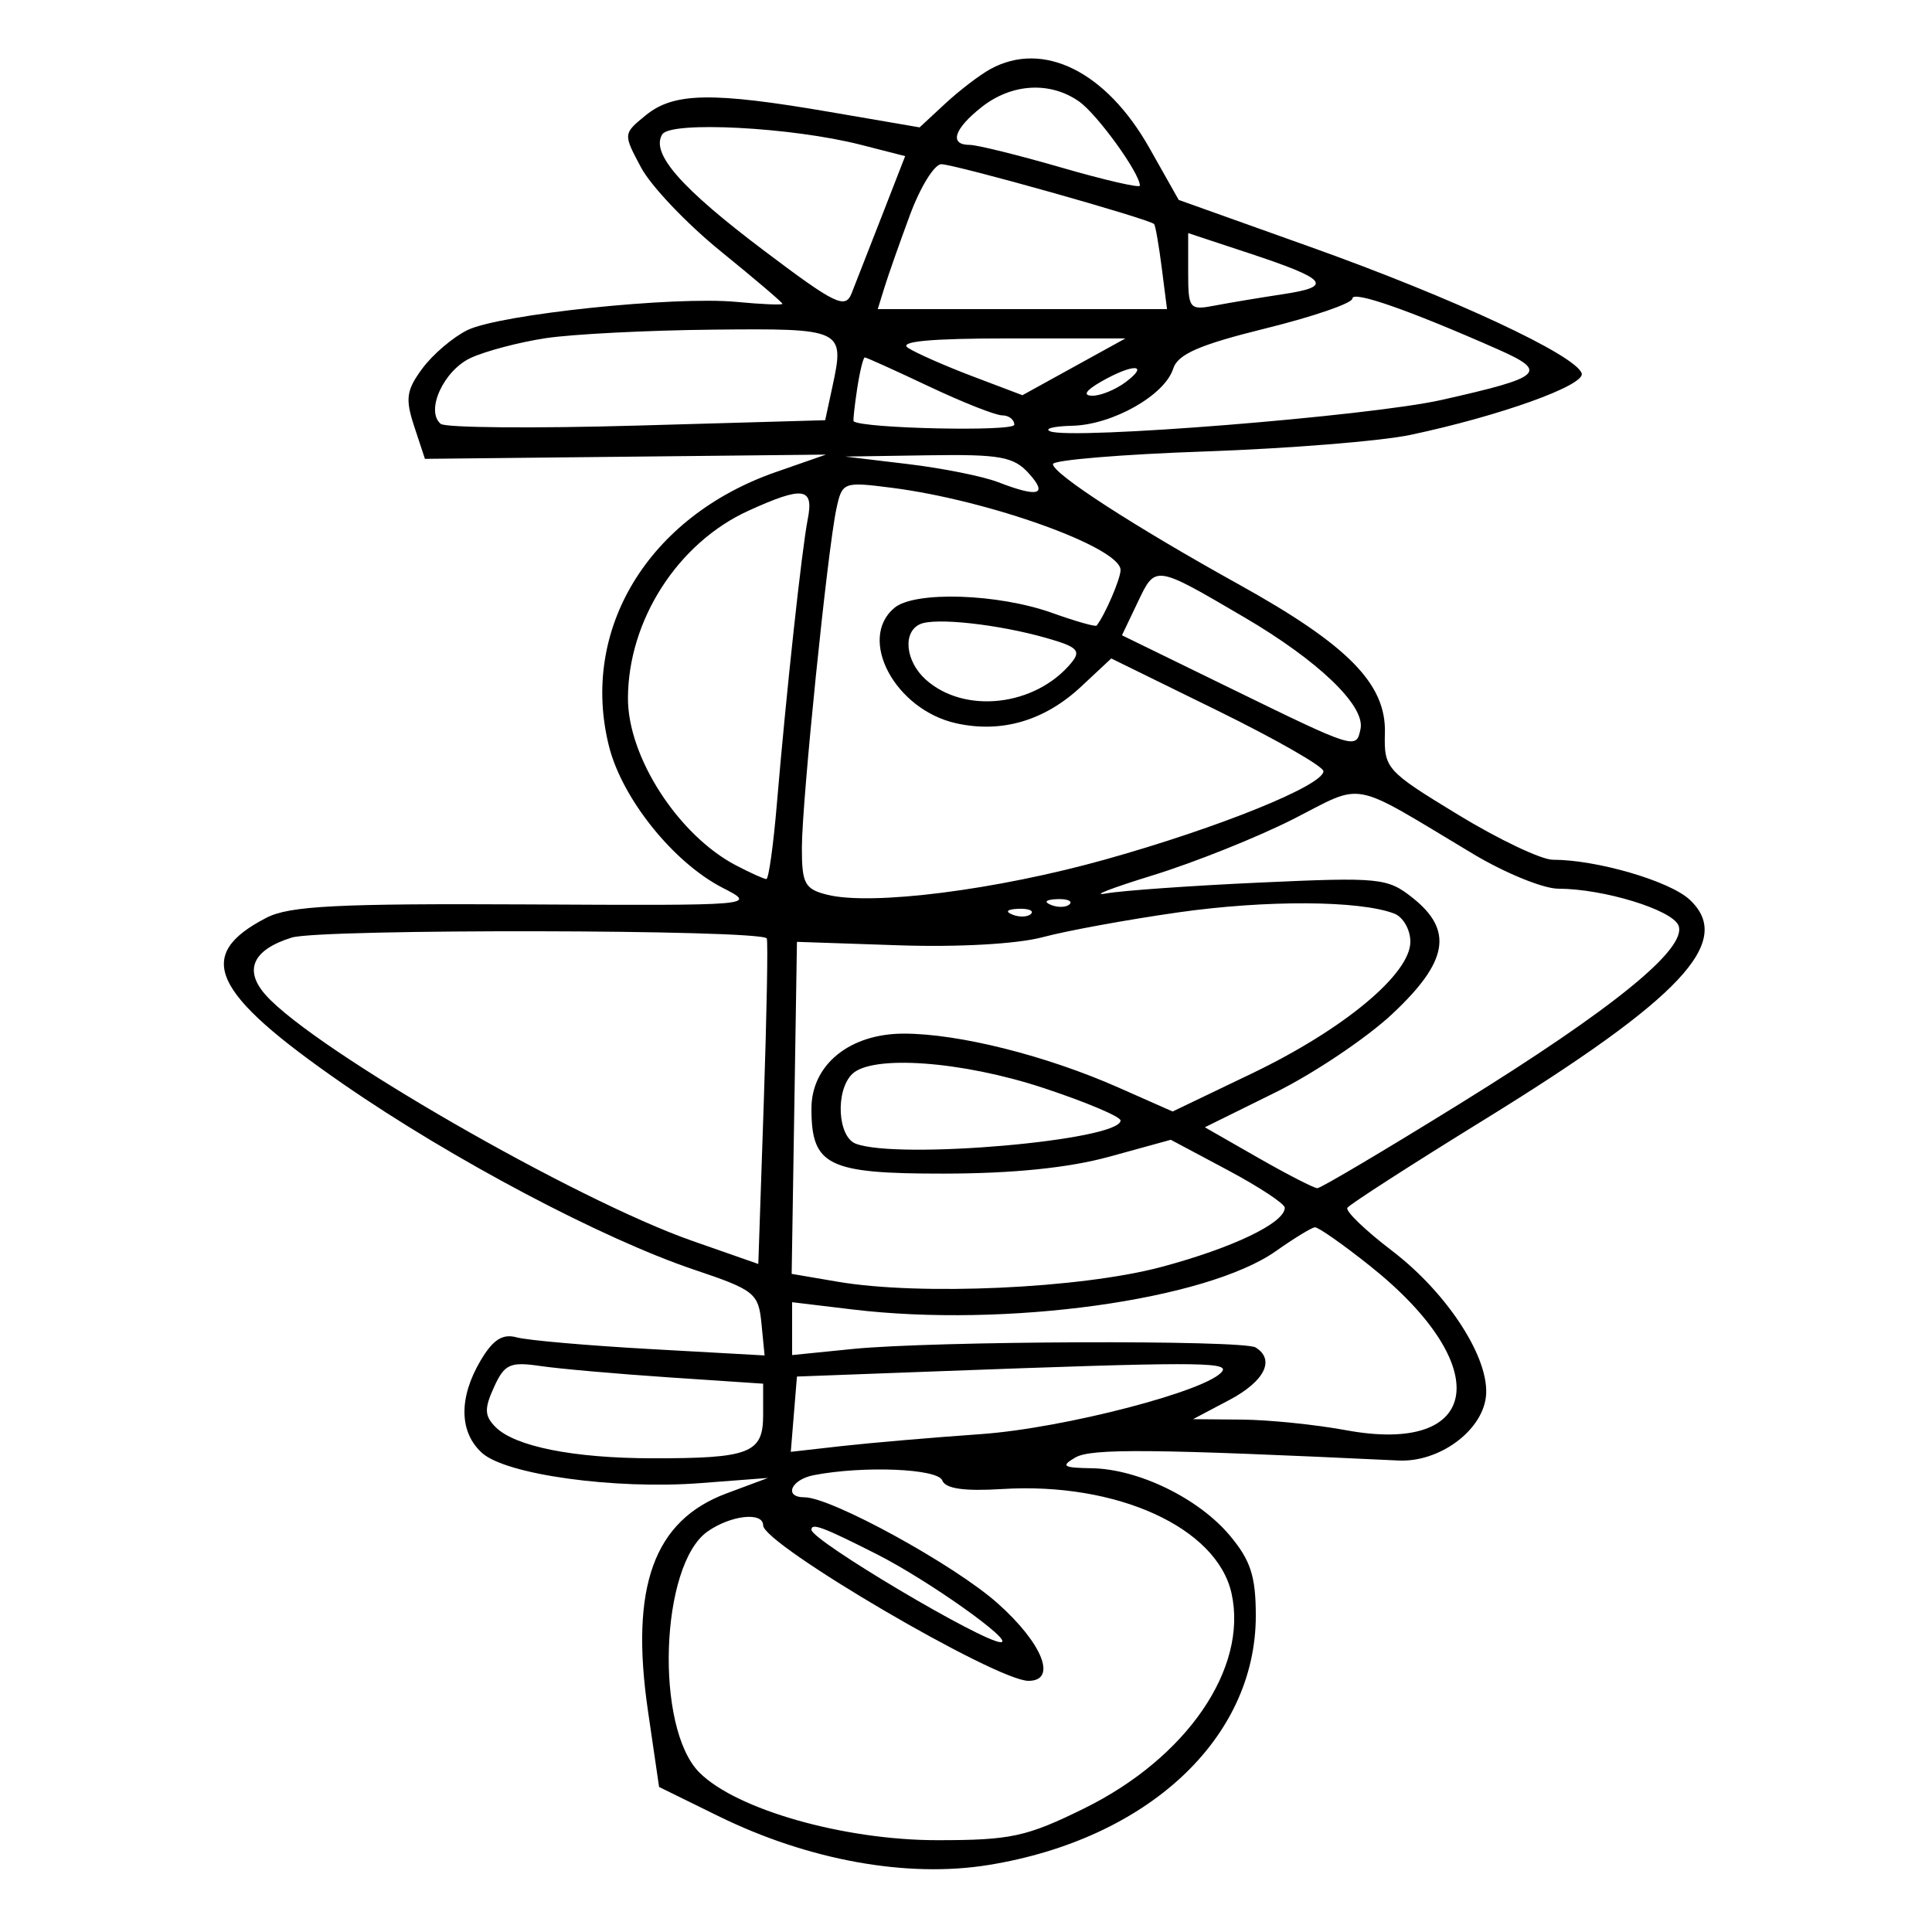 <svg xmlns="http://www.w3.org/2000/svg" width="200" height="200" viewBox="0 0 200 200" version="1.1">
	<path d="M 102.500 7.164 C 101.400 7.771, 99.307 9.374, 97.848 10.727 L 95.196 13.186 85.922 11.593 C 73.724 9.498, 69.753 9.567, 66.861 11.924 C 64.500 13.848, 64.500 13.849, 66.363 17.341 C 67.387 19.262, 71.100 23.166, 74.613 26.016 C 78.126 28.866, 81 31.313, 81 31.452 C 81 31.592, 78.862 31.502, 76.250 31.253 C 69.820 30.639, 51.726 32.536, 48.383 34.175 C 46.896 34.904, 44.801 36.688, 43.726 38.141 C 42.061 40.391, 41.936 41.278, 42.880 44.141 L 43.988 47.500 64.744 47.280 L 85.500 47.060 80.301 48.873 C 67.118 53.469, 60.002 65.179, 63.046 77.267 C 64.411 82.688, 69.717 89.294, 74.802 91.903 C 78.388 93.743, 78.327 93.748, 54.450 93.624 C 34.940 93.523, 29.961 93.778, 27.592 95 C 20.055 98.888, 21.834 102.747, 35.527 112.219 C 46.775 120, 62.364 128.245, 71.874 131.444 C 78.114 133.543, 78.519 133.866, 78.825 136.994 L 79.150 140.315 67.325 139.655 C 60.821 139.292, 54.598 138.748, 53.496 138.445 C 52.020 138.040, 51.034 138.673, 49.746 140.852 C 47.474 144.699, 47.530 148.264, 49.896 150.406 C 52.378 152.652, 63.637 154.210, 72.500 153.532 L 79.500 152.997 75.210 154.596 C 67.674 157.402, 65.198 164.264, 67.079 177.127 L 68.228 184.987 74.364 188.001 C 83.684 192.579, 93.907 194.429, 102.327 193.063 C 118.817 190.388, 130 179.961, 130 167.261 C 130 163.167, 129.462 161.515, 127.291 158.934 C 124.056 155.089, 117.828 152.064, 113 151.992 C 110.036 151.947, 109.780 151.776, 111.329 150.875 C 112.965 149.925, 119.313 149.985, 144.779 151.192 C 148.964 151.391, 153.398 148.163, 153.820 144.609 C 154.284 140.715, 149.906 133.906, 144.084 129.466 C 141.339 127.372, 139.266 125.378, 139.479 125.034 C 139.691 124.691, 146.034 120.605, 153.575 115.955 C 174.115 103.287, 179.561 97.464, 174.913 93.134 C 172.835 91.198, 165.303 89, 160.747 89 C 159.562 89, 155.144 86.900, 150.929 84.333 C 143.481 79.797, 143.268 79.559, 143.365 75.870 C 143.498 70.786, 139.536 66.764, 128.200 60.476 C 117.388 54.478, 109 49.047, 109 48.045 C 109 47.626, 116.088 47.036, 124.750 46.734 C 133.412 46.432, 142.975 45.661, 146 45.021 C 155.263 43.062, 164.125 39.879, 163.737 38.652 C 163.142 36.772, 150.426 30.841, 135.744 25.597 L 122.018 20.694 118.983 15.316 C 114.506 7.382, 107.966 4.148, 102.500 7.164 M 101.635 11.073 C 98.749 13.343, 98.222 15, 100.387 15 C 101.149 15, 105.424 16.057, 109.887 17.350 C 114.349 18.642, 118 19.483, 118 19.218 C 118 17.929, 113.585 11.822, 111.695 10.499 C 108.706 8.405, 104.739 8.631, 101.635 11.073 M 68.555 13.911 C 67.340 15.877, 70.489 19.465, 79.159 25.999 C 86.491 31.524, 87.504 32.015, 88.159 30.362 C 88.565 29.338, 89.979 25.724, 91.300 22.331 L 93.702 16.162 89.101 14.986 C 81.984 13.167, 69.421 12.509, 68.555 13.911 M 94.199 22.250 C 93.130 25.138, 91.942 28.512, 91.560 29.750 L 90.865 32 105.837 32 L 120.810 32 120.267 27.750 C 119.969 25.413, 119.613 23.364, 119.477 23.198 C 119.061 22.691, 98.830 17, 97.443 17 C 96.728 17, 95.269 19.362, 94.199 22.250 M 123 28.145 C 123 31.985, 123.119 32.136, 125.750 31.633 C 127.263 31.344, 130.456 30.811, 132.846 30.449 C 138.081 29.657, 137.445 28.905, 129.250 26.197 L 123 24.131 123 28.145 M 140 30.903 C 140 31.383, 135.966 32.773, 131.035 33.991 C 124.148 35.693, 121.924 36.663, 121.445 38.172 C 120.573 40.921, 115.166 43.977, 111 44.075 C 109.075 44.121, 108.049 44.380, 108.721 44.652 C 110.935 45.550, 141.759 43.078, 149.202 41.407 C 159.772 39.033, 160.356 38.502, 155 36.136 C 145.852 32.095, 140 30.053, 140 30.903 M 56.500 35.007 C 53.750 35.423, 50.252 36.344, 48.726 37.053 C 45.915 38.360, 44.017 42.537, 45.623 43.879 C 46.105 44.282, 55.258 44.362, 65.961 44.056 L 85.423 43.500 86.177 40 C 87.455 34.071, 87.279 33.988, 73.781 34.125 C 67.027 34.193, 59.250 34.590, 56.500 35.007 M 94 36.011 C 94.825 36.550, 97.827 37.873, 100.670 38.952 L 105.841 40.912 111.170 37.974 L 116.500 35.036 104.500 35.033 C 96.310 35.032, 92.976 35.342, 94 36.011 M 88.732 40.250 C 88.460 42.038, 88.296 43.550, 88.369 43.611 C 89.261 44.362, 105 44.701, 105 43.969 C 105 43.436, 104.438 43, 103.750 42.999 C 103.063 42.999, 99.647 41.649, 96.160 39.999 C 92.673 38.350, 89.687 37, 89.524 37 C 89.361 37, 89.004 38.462, 88.732 40.250 M 114 39.500 C 112.398 40.416, 112.060 40.942, 113.059 40.965 C 113.916 40.984, 115.491 40.339, 116.559 39.532 C 119.045 37.652, 117.272 37.630, 114 39.500 M 94 48.042 C 97.575 48.470, 101.767 49.311, 103.315 49.910 C 107.503 51.531, 108.526 51.239, 106.500 49 C 104.936 47.272, 103.520 47.018, 96.095 47.131 L 87.500 47.263 94 48.042 M 86.583 52.670 C 85.669 56.903, 83.023 82.874, 83.011 87.731 C 83.001 91.466, 83.307 92.039, 85.621 92.620 C 90.228 93.776, 103.166 92.133, 114.500 88.952 C 126.248 85.655, 137 81.298, 137 79.835 C 137 79.344, 132.058 76.517, 126.018 73.553 L 115.037 68.163 111.914 71.080 C 108.135 74.610, 103.695 75.916, 99 74.878 C 92.660 73.477, 88.727 66.131, 92.597 62.919 C 94.708 61.168, 103.310 61.446, 108.906 63.446 C 111.329 64.313, 113.406 64.904, 113.521 64.761 C 114.374 63.694, 116 59.923, 116 59.011 C 116 56.679, 102.409 51.789, 92.347 50.499 C 87.295 49.852, 87.182 49.894, 86.583 52.670 M 77.491 52.865 C 70.176 56.188, 65.022 64.204, 65.006 72.282 C 64.993 78.375, 70.229 86.470, 76.200 89.589 C 77.686 90.365, 79.095 91, 79.333 91 C 79.571 91, 80.059 87.513, 80.418 83.250 C 81.389 71.738, 83 56.876, 83.617 53.750 C 84.267 50.450, 83.160 50.290, 77.491 52.865 M 117.772 62.352 L 116.145 65.764 127.322 71.222 C 140.385 77.601, 140.397 77.604, 140.842 75.454 C 141.338 73.061, 136.487 68.403, 128.814 63.905 C 119.502 58.447, 119.626 58.465, 117.772 62.352 M 95.250 64.610 C 93.425 65.423, 93.723 68.439, 95.816 70.333 C 99.821 73.958, 107.158 73.130, 110.891 68.632 C 111.946 67.360, 111.554 66.966, 108.318 66.044 C 103.326 64.622, 96.825 63.909, 95.250 64.610 M 133.839 84.810 C 130.175 86.670, 123.650 89.281, 119.339 90.611 C 115.027 91.941, 112.850 92.787, 114.500 92.490 C 116.150 92.193, 123.350 91.684, 130.500 91.359 C 142.836 90.798, 143.641 90.879, 146.250 92.956 C 150.474 96.319, 149.907 99.548, 144.145 104.949 C 141.474 107.452, 136.012 111.119, 132.007 113.098 L 124.725 116.696 130.234 119.848 C 133.264 121.582, 136.028 123, 136.375 123 C 136.723 123, 143.365 119.063, 151.137 114.250 C 167.038 104.403, 174.669 98.186, 173.761 95.819 C 173.135 94.189, 166.009 92.002, 161.307 91.997 C 159.763 91.996, 155.800 90.377, 152.500 88.401 C 139.537 80.635, 141.369 80.988, 133.839 84.810 M 108.813 93.683 C 109.534 93.972, 110.397 93.936, 110.729 93.604 C 111.061 93.272, 110.471 93.036, 109.417 93.079 C 108.252 93.127, 108.015 93.364, 108.813 93.683 M 121.954 94.452 C 116.703 95.201, 110.403 96.353, 107.954 97.013 C 105.322 97.722, 99.204 98.067, 93 97.856 L 82.500 97.500 82.227 114.685 L 81.953 131.870 86.727 132.685 C 95.253 134.141, 111.866 133.383, 120.205 131.160 C 127.603 129.187, 133 126.599, 133 125.024 C 133 124.614, 130.345 122.864, 127.101 121.134 L 121.201 117.990 114.851 119.737 C 110.632 120.897, 104.864 121.486, 97.669 121.492 C 85.681 121.501, 84 120.674, 84 114.763 C 84 110.218, 87.963 107, 93.560 107 C 99.258 107, 108.287 109.268, 115.776 112.579 L 121.390 115.062 129.580 111.132 C 139.093 106.568, 146 100.830, 146 97.491 C 146 96.238, 145.250 94.926, 144.333 94.574 C 140.763 93.204, 131.075 93.151, 121.954 94.452 M 104.813 94.683 C 105.534 94.972, 106.397 94.936, 106.729 94.604 C 107.061 94.272, 106.471 94.036, 105.417 94.079 C 104.252 94.127, 104.015 94.364, 104.813 94.683 M 30.203 97.057 C 26.132 98.322, 25.194 100.452, 27.557 103.062 C 32.706 108.753, 59.573 124.220, 71.655 128.451 L 78.500 130.847 79.064 114.174 C 79.374 105.003, 79.514 97.340, 79.375 97.144 C 78.713 96.213, 33.179 96.132, 30.203 97.057 M 88.200 111.200 C 86.462 112.938, 86.713 117.676, 88.582 118.393 C 92.952 120.070, 116 118.054, 116 115.994 C 116 115.593, 112.416 114.080, 108.035 112.632 C 99.574 109.836, 90.238 109.162, 88.200 111.200 M 132.098 129.502 C 124.886 134.595, 104.119 137.463, 88.250 135.555 L 82 134.804 82 137.540 L 82 140.276 88.250 139.647 C 96.551 138.812, 128.689 138.690, 129.982 139.489 C 132.034 140.757, 130.907 143.001, 127.250 144.932 L 123.500 146.912 128.566 146.956 C 131.353 146.980, 136.193 147.473, 139.322 148.052 C 153.445 150.662, 154.803 141.383, 141.812 131.040 C 139.022 128.818, 136.460 127.022, 136.119 127.049 C 135.779 127.076, 133.969 128.180, 132.098 129.502 M 51.134 143.606 C 50.119 145.834, 50.150 146.578, 51.307 147.736 C 53.313 149.742, 59.378 150.951, 67.500 150.962 C 77.611 150.977, 79 150.438, 79 146.502 L 79 143.238 69.250 142.585 C 63.888 142.226, 57.896 141.697, 55.936 141.409 C 52.793 140.949, 52.226 141.208, 51.134 143.606 M 97 141.958 L 82.500 142.500 82.181 146.396 L 81.862 150.292 87.181 149.692 C 90.106 149.363, 96.550 148.810, 101.500 148.463 C 110.178 147.856, 125.326 143.900, 126.549 141.921 C 127.133 140.975, 123.167 140.980, 97 141.958 M 84.250 152.706 C 81.875 153.163, 81.097 155, 83.278 155 C 86.057 155, 98.764 161.968, 103.250 165.952 C 107.921 170.100, 109.480 174, 106.467 174 C 103.110 174, 79 159.871, 79 157.904 C 79 156.480, 75.662 156.848, 73.251 158.537 C 68.338 161.978, 67.765 178.856, 72.404 183.495 C 76.239 187.330, 87.369 190.495, 97.024 190.496 C 104.643 190.497, 106.259 190.147, 112.232 187.206 C 122.849 181.980, 129.197 172.725, 127.491 164.958 C 125.991 158.132, 115.614 153.405, 103.746 154.144 C 99.808 154.389, 97.870 154.110, 97.541 153.250 C 97.074 152.030, 89.391 151.715, 84.250 152.706 M 84 158.358 C 84 159.462, 101.740 170, 103.598 170 C 105.124 170, 96.102 163.594, 90.779 160.898 C 85.201 158.073, 84 157.623, 84 158.358" stroke="none" fill="black" fill-rule="evenodd"/>
</svg>